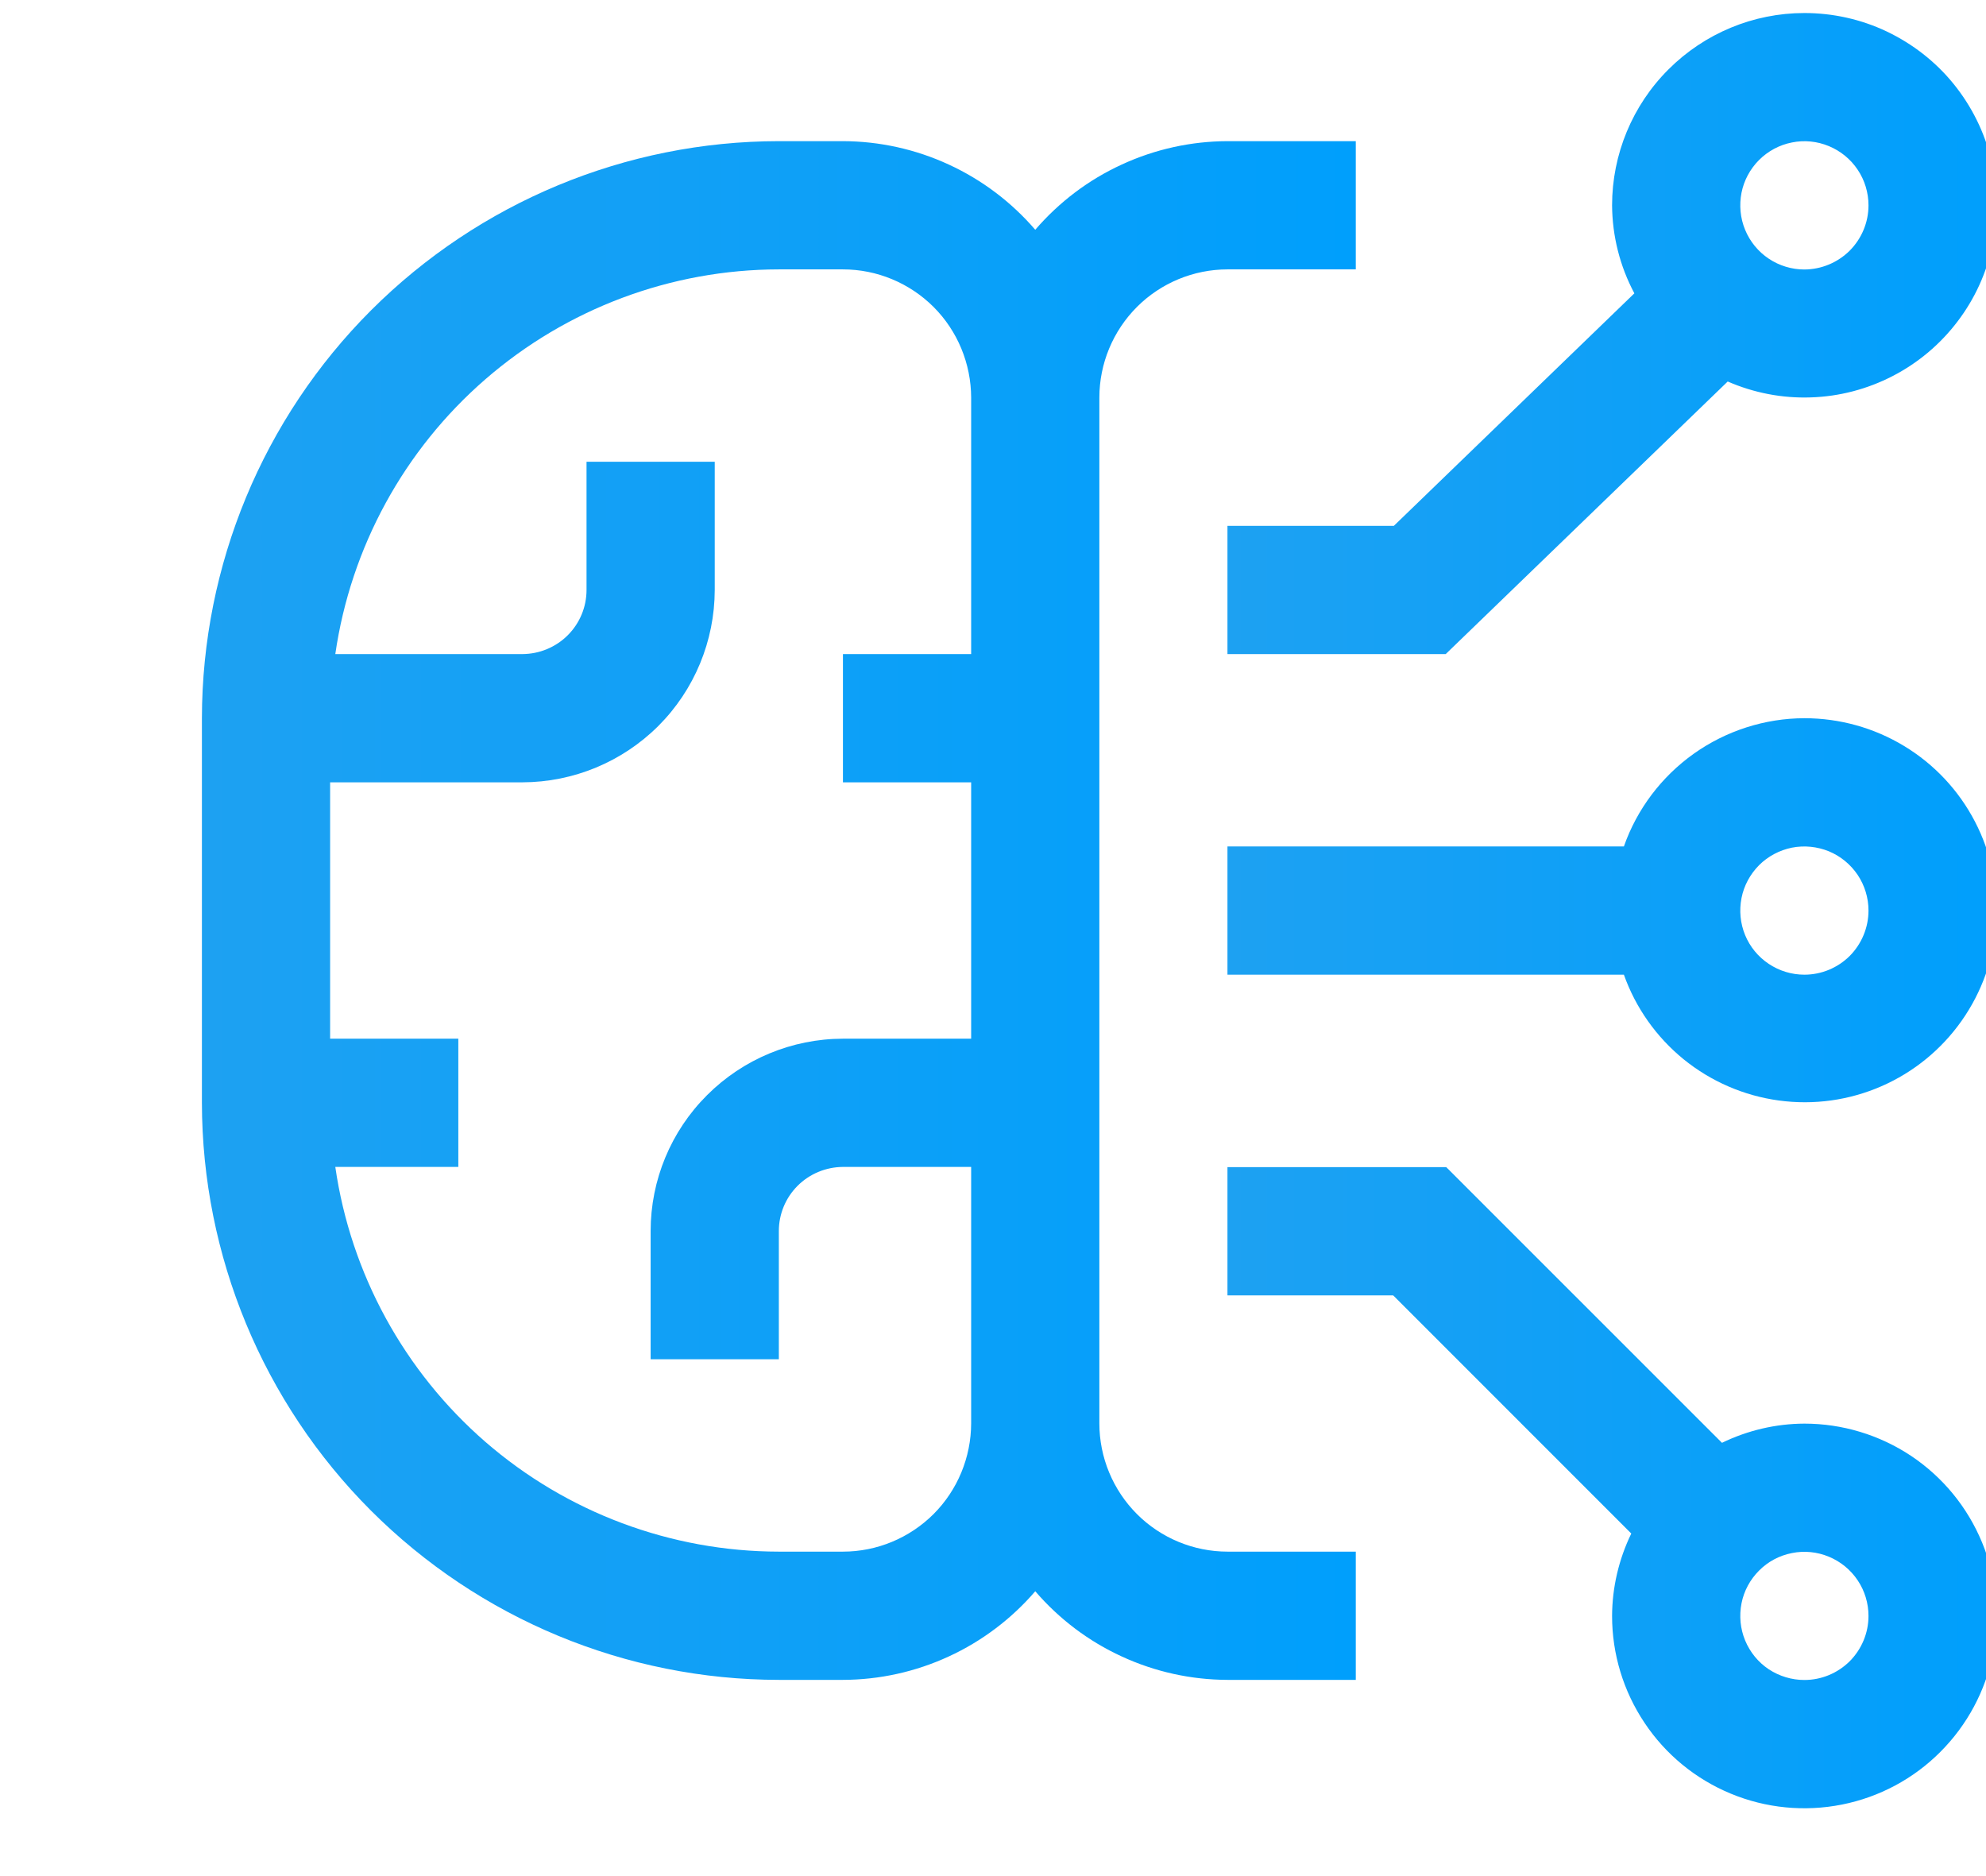 <svg width="18" height="17" viewBox="0 0 18 17" fill="none" xmlns="http://www.w3.org/2000/svg">
<path d="M16.354 12.9C16.095 12.901 15.84 12.961 15.607 13.074L13.108 10.576H11.125V11.738H12.627L14.785 13.896C14.672 14.129 14.612 14.384 14.611 14.643C14.611 14.987 14.713 15.324 14.905 15.611C15.096 15.898 15.368 16.121 15.687 16.253C16.005 16.385 16.356 16.419 16.694 16.352C17.032 16.285 17.343 16.119 17.586 15.875C17.83 15.631 17.996 15.321 18.063 14.983C18.131 14.645 18.096 14.294 17.964 13.976C17.832 13.657 17.609 13.385 17.322 13.193C17.035 13.002 16.698 12.9 16.354 12.9ZM16.354 15.223C16.239 15.223 16.127 15.189 16.031 15.126C15.935 15.062 15.861 14.971 15.817 14.865C15.773 14.759 15.762 14.642 15.784 14.529C15.806 14.416 15.862 14.313 15.943 14.232C16.024 14.15 16.128 14.095 16.241 14.073C16.353 14.05 16.47 14.062 16.576 14.106C16.682 14.15 16.773 14.224 16.837 14.32C16.901 14.415 16.935 14.528 16.935 14.643C16.935 14.797 16.873 14.944 16.765 15.053C16.655 15.162 16.508 15.223 16.354 15.223Z" fill="url(#paint0_linear_143_148144)"/>
<path d="M16.354 6.508C15.995 6.509 15.644 6.622 15.351 6.83C15.059 7.038 14.837 7.331 14.718 7.67H11.125V8.832H14.718C14.825 9.133 15.013 9.398 15.26 9.599C15.508 9.8 15.806 9.929 16.122 9.972C16.438 10.015 16.759 9.971 17.052 9.843C17.344 9.716 17.596 9.51 17.779 9.25C17.963 8.989 18.072 8.683 18.093 8.364C18.114 8.046 18.047 7.728 17.9 7.445C17.753 7.162 17.531 6.925 17.258 6.76C16.986 6.595 16.673 6.508 16.354 6.508ZM16.354 8.832C16.239 8.832 16.127 8.798 16.031 8.734C15.935 8.67 15.861 8.58 15.817 8.474C15.773 8.367 15.762 8.251 15.784 8.138C15.806 8.025 15.862 7.922 15.943 7.84C16.024 7.759 16.128 7.704 16.241 7.681C16.353 7.659 16.47 7.671 16.576 7.714C16.682 7.758 16.773 7.833 16.837 7.928C16.901 8.024 16.935 8.136 16.935 8.251C16.935 8.405 16.873 8.553 16.765 8.662C16.655 8.771 16.508 8.832 16.354 8.832Z" fill="url(#paint1_linear_143_148144)"/>
<path d="M16.354 0.118C15.892 0.118 15.449 0.302 15.122 0.629C14.795 0.955 14.611 1.399 14.611 1.861C14.613 2.139 14.682 2.413 14.813 2.658L12.633 4.765H11.125V5.927H13.103L15.659 3.457C15.896 3.56 16.153 3.61 16.412 3.601C16.671 3.593 16.925 3.526 17.155 3.407C17.385 3.288 17.585 3.12 17.742 2.913C17.899 2.707 18.007 2.469 18.06 2.215C18.113 1.961 18.109 1.699 18.047 1.448C17.986 1.196 17.869 0.961 17.706 0.76C17.543 0.559 17.336 0.398 17.102 0.286C16.869 0.175 16.613 0.118 16.354 0.118ZM16.354 2.442C16.239 2.442 16.127 2.408 16.031 2.344C15.935 2.28 15.861 2.189 15.817 2.083C15.773 1.977 15.762 1.86 15.784 1.747C15.806 1.635 15.862 1.531 15.943 1.45C16.024 1.369 16.128 1.313 16.241 1.291C16.353 1.268 16.47 1.28 16.576 1.324C16.682 1.368 16.773 1.442 16.837 1.538C16.901 1.633 16.935 1.746 16.935 1.861C16.935 2.015 16.873 2.162 16.765 2.271C16.655 2.38 16.508 2.441 16.354 2.442Z" fill="url(#paint2_linear_143_148144)"/>
<path d="M11.126 2.441H12.288V1.279H11.126C10.795 1.28 10.468 1.352 10.167 1.491C9.866 1.629 9.599 1.831 9.383 2.082C9.167 1.831 8.899 1.629 8.599 1.491C8.298 1.352 7.971 1.28 7.64 1.279H7.059C5.673 1.28 4.344 1.832 3.363 2.812C2.383 3.792 1.832 5.121 1.83 6.508V9.993C1.832 11.38 2.383 12.709 3.363 13.689C4.344 14.669 5.673 15.221 7.059 15.222H7.64C7.971 15.221 8.298 15.149 8.599 15.01C8.899 14.872 9.167 14.67 9.383 14.419C9.599 14.67 9.866 14.872 10.167 15.01C10.468 15.149 10.795 15.221 11.126 15.222H12.288V14.06H11.126C10.818 14.06 10.522 13.937 10.305 13.72C10.087 13.502 9.964 13.206 9.964 12.898V3.603C9.964 3.295 10.087 2.999 10.305 2.781C10.522 2.564 10.818 2.441 11.126 2.441ZM7.64 14.06H7.059C6.082 14.059 5.138 13.706 4.4 13.066C3.662 12.425 3.179 11.541 3.039 10.574H4.154V9.412H2.992V7.089H4.735C5.197 7.088 5.64 6.904 5.967 6.578C6.294 6.251 6.477 5.808 6.478 5.346V4.184H5.316V5.346C5.316 5.5 5.255 5.647 5.146 5.756C5.037 5.865 4.889 5.926 4.735 5.927H3.039C3.179 4.96 3.662 4.076 4.4 3.436C5.138 2.796 6.082 2.442 7.059 2.441H7.64C7.948 2.441 8.243 2.564 8.461 2.781C8.679 2.999 8.801 3.295 8.802 3.603V5.927H7.64V7.089H8.802V9.412H7.64C7.178 9.413 6.735 9.597 6.408 9.924C6.081 10.25 5.897 10.693 5.897 11.155V12.317H7.059V11.155C7.059 11.001 7.12 10.854 7.229 10.745C7.338 10.636 7.486 10.575 7.64 10.574H8.802V12.898C8.801 13.206 8.679 13.502 8.461 13.72C8.243 13.937 7.948 14.06 7.64 14.06Z" fill="url(#paint3_linear_143_148144)"/>
<defs>
<linearGradient id="paint0_linear_143_148144" x1="11.125" y1="13.481" x2="18.097" y2="13.481" gradientUnits="userSpaceOnUse">
<stop stop-color="#1DA1F2"/>
<stop offset="1" stop-color="#009FFC"/>
</linearGradient>
<linearGradient id="paint1_linear_143_148144" x1="11.125" y1="8.248" x2="18.097" y2="8.248" gradientUnits="userSpaceOnUse">
<stop stop-color="#1DA1F2"/>
<stop offset="1" stop-color="#009FFC"/>
</linearGradient>
<linearGradient id="paint2_linear_143_148144" x1="11.125" y1="3.023" x2="18.097" y2="3.023" gradientUnits="userSpaceOnUse">
<stop stop-color="#1DA1F2"/>
<stop offset="1" stop-color="#009FFC"/>
</linearGradient>
<linearGradient id="paint3_linear_143_148144" x1="1.83" y1="8.251" x2="12.288" y2="8.251" gradientUnits="userSpaceOnUse">
<stop stop-color="#1DA1F2"/>
<stop offset="1" stop-color="#009FFC"/>
</linearGradient>
</defs>
</svg>
